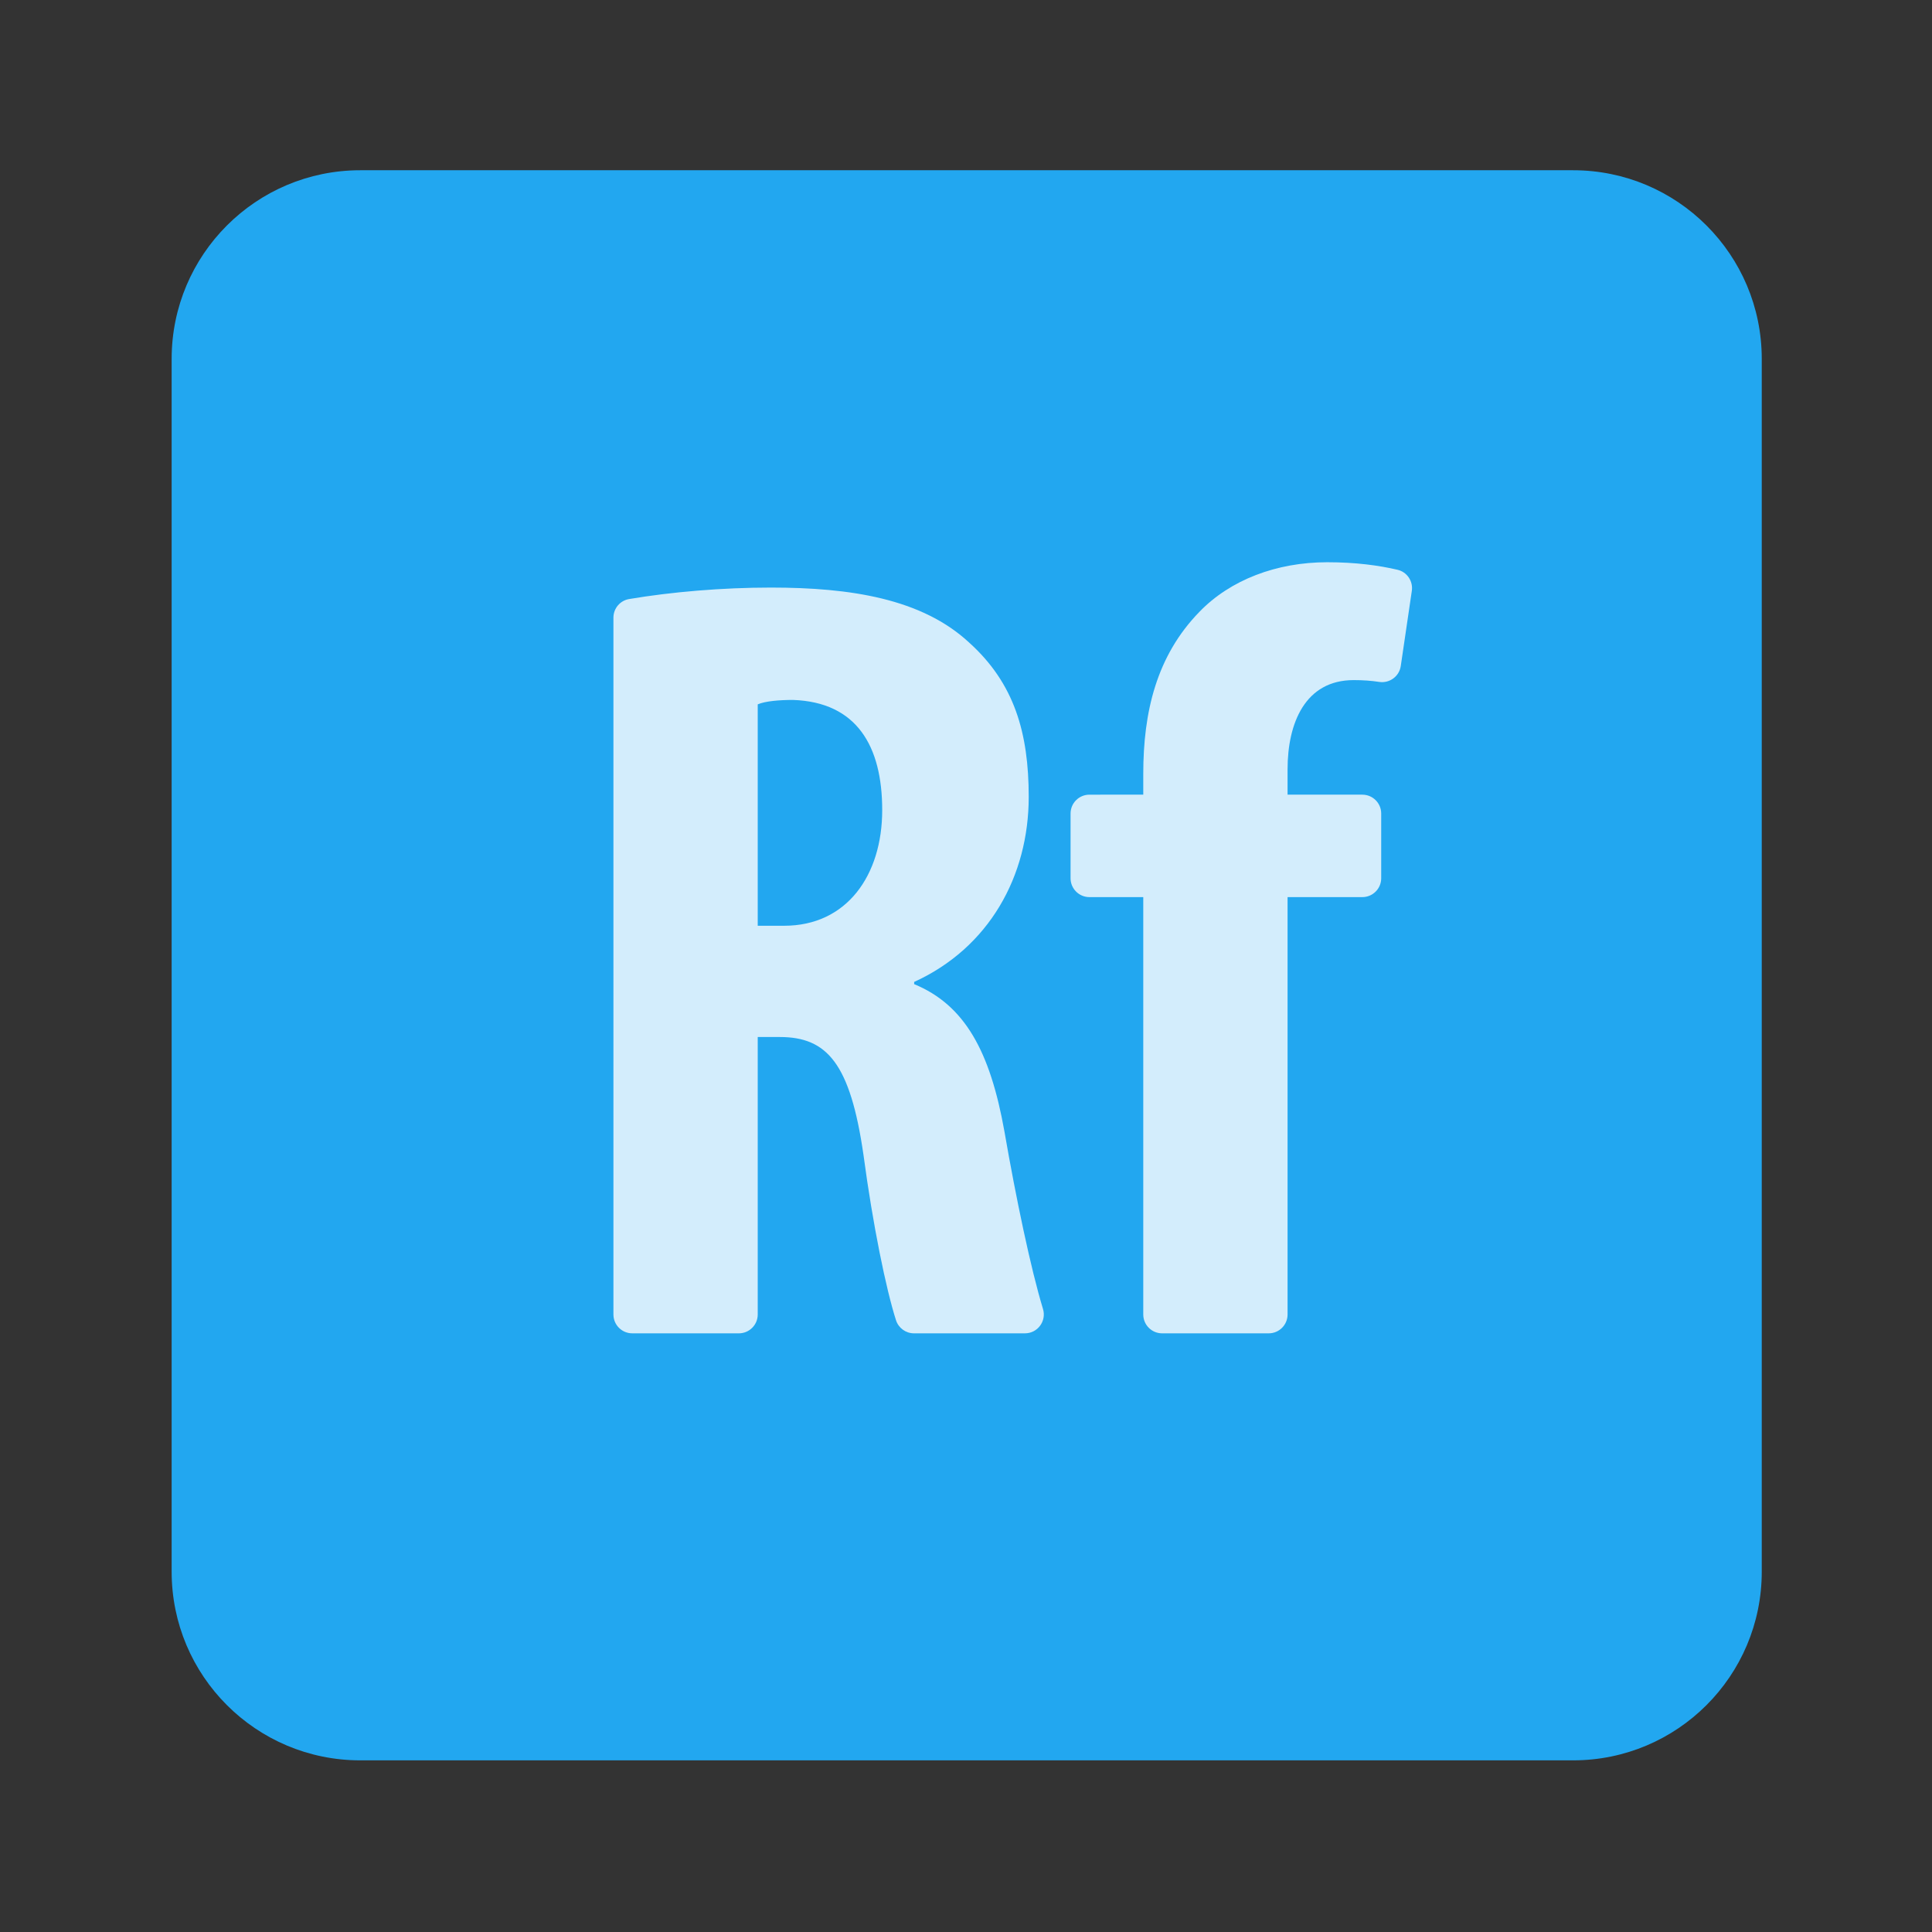 <?xml version="1.0" encoding="UTF-8" standalone="no"?>
<svg
   xmlns:dc="http://purl.org/dc/elements/1.1/"
   xmlns:cc="http://creativecommons.org/ns#"
   xmlns:rdf="http://www.w3.org/1999/02/22-rdf-syntax-ns#"
   xmlns:svg="http://www.w3.org/2000/svg"
   xmlns="http://www.w3.org/2000/svg"
   viewBox="0 0 1365.333 1365.333"
   height="1365.333"
   width="1365.333"
   xml:space="preserve"
   id="svg4727"
   version="1.1"><rect x="0" y="0" width="1365.333" height="1365.333" fill="#333333" stroke="none"/><defs
     id="defs4731"><clipPath
       id="clipPath4743"
       clipPathUnits="userSpaceOnUse"><path
         id="path4741"
         d="M 0,1024 H 1024 V 0 H 0 Z" /></clipPath><clipPath
       id="clipPath4755"
       clipPathUnits="userSpaceOnUse"><path
         id="path4753"
         d="m 325.209,726.184 h 423.38 v -408.8 h -423.38 z" /></clipPath><clipPath
       id="clipPath4759"
       clipPathUnits="userSpaceOnUse"><path
         id="path4757"
         d="M 325.209,712.751 H 553.382 V 317.384 H 325.209 Z" /></clipPath><clipPath
       id="clipPath4763"
       clipPathUnits="userSpaceOnUse"><path
         id="path4761"
         d="m 567.562,726.184 h 181.027 v -408.8 H 567.562 Z" /></clipPath></defs><g
     transform="matrix(1.333,0,0,-1.333,0,1365.333)"
     id="g4735"><g
       id="g4737"><g
         clip-path="url(#clipPath4743)"
         id="g4739"><g
           transform="translate(934,191)"
           id="g4745"><path
             id="path4747"
             style="fill:#22a7f0;fill-opacity:1;fill-rule:nonzero;stroke:none"
             d="m 0,0 c 0,-55.228 -44.772,-100 -100,-100 h -643 c -55.228,0 -100,44.772 -100,100 v 643 c 0,55.228 44.772,100 100,100 h 643 C -44.772,743 0,698.228 0,643 Z" /></g><g
           id="g4749"><g
             id="g4751" /><g
             id="g4791"><g
               style="opacity:0.8"
               id="g4789"
               clip-path="url(#clipPath4755)"><g
                 id="g4775"><g
                   id="g4765" /><g
                   id="g4773"><g
                     id="g4771"
                     clip-path="url(#clipPath4759)"><g
                       id="g4769"
                       transform="translate(401.713,533.464)"><path
                         id="path4767"
                         style="fill:#ffffff;fill-opacity:1;fill-rule:nonzero;stroke:none"
                         d="m 0,0 h 14.016 c 33.288,0 51.976,26.864 51.976,61.32 0,33.872 -13.432,57.232 -47.304,58.4 -7.008,0 -14.6,-0.584 -18.688,-2.336 z m -76.504,163.344 c 0,4.875 3.507,9.05 8.314,9.86 22.448,3.784 49.283,6.084 75.198,6.084 42.048,0 80.008,-5.84 105.119,-29.2 23.945,-21.609 31.537,-47.888 31.537,-81.76 0,-42.048 -21.024,-80.008 -60.736,-98.112 v -1.168 c 26.864,-11.097 40.296,-35.624 47.888,-78.256 6.034,-34.813 13.912,-72.576 20.411,-93.939 1.957,-6.435 -2.833,-12.933 -9.56,-12.933 H 82.83 c -4.354,0 -8.197,2.812 -9.528,6.957 -5.234,16.306 -12.286,50.508 -17.238,87.65 C 49.056,-73 36.792,-58.984 11.68,-58.984 H 0 V -206.08 c 0,-5.523 -4.477,-10 -10,-10 h -56.504 c -5.523,0 -10,4.477 -10,10 z" /></g></g></g></g><g
                 id="g4787"><g
                   id="g4777" /><g
                   id="g4785"><g
                     id="g4783"
                     clip-path="url(#clipPath4763)"><g
                       id="g4781"
                       transform="translate(606.106,327.384)"><path
                         id="path4779"
                         style="fill:#ffffff;fill-opacity:1;fill-rule:nonzero;stroke:none"
                         d="m 0,0 v 221.264 h -28.544 c -5.523,0 -10,4.477 -10,10 v 34.312 c 0,5.523 4.477,10 10,10 H 0 v 11.096 c 0,32.704 7.008,62.488 29.784,85.848 16.352,16.936 40.88,26.28 67.744,26.28 15.023,0 27.372,-1.672 37.3,-4.003 5.036,-1.183 8.301,-6.06 7.548,-11.178 l -5.859,-39.845 c -0.812,-5.518 -5.97,-9.273 -11.481,-8.414 -4.07,0.634 -8.622,0.952 -13.492,0.952 -25.696,0 -35.04,-22.776 -35.04,-47.304 v -13.432 h 39.64 c 5.522,0 10,-4.477 10,-10 v -34.312 c 0,-5.523 -4.478,-10 -10,-10 H 76.504 V 0 c 0,-5.523 -4.477,-10 -10,-10 L 10,-10 C 4.477,-10 0,-5.523 0,0" /></g></g></g></g></g></g></g></g></g></g></svg>